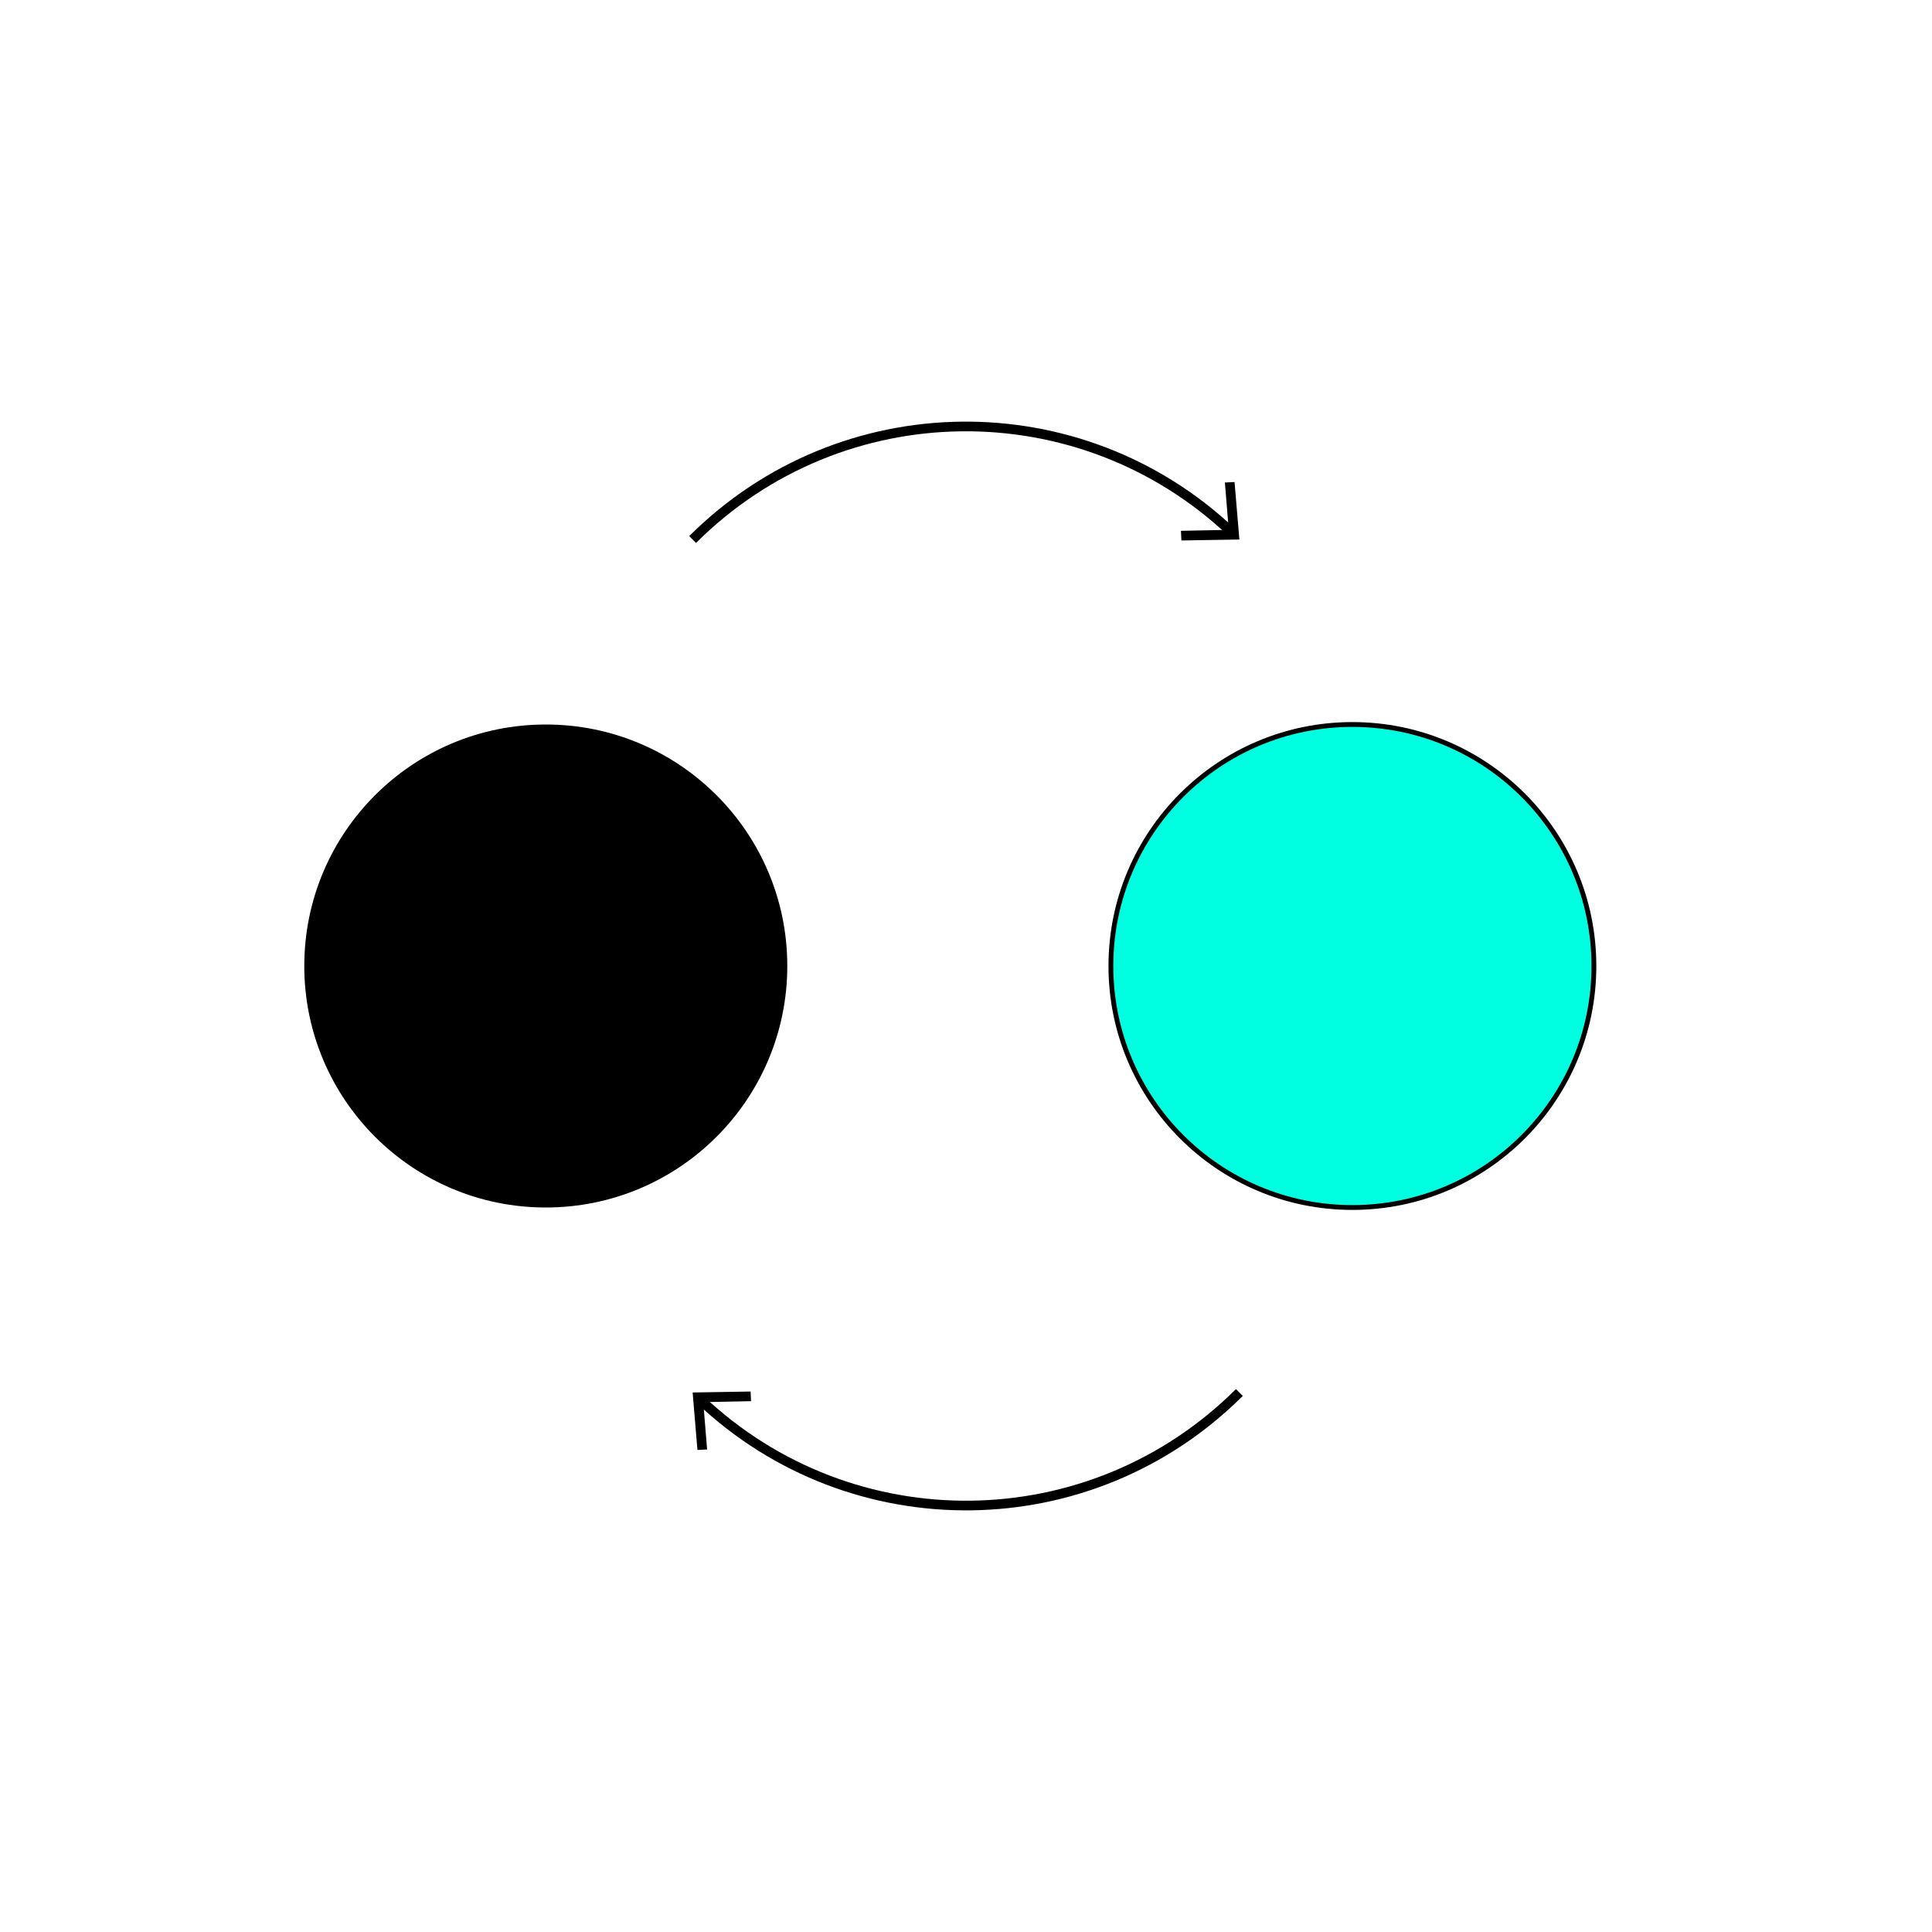 <?xml version="1.0" encoding="utf-8"?>
<!-- Generator: Adobe Illustrator 21.1.0, SVG Export Plug-In . SVG Version: 6.00 Build 0)  -->
<svg version="1.1" id="Layer_1" xmlns="http://www.w3.org/2000/svg" xmlns:xlink="http://www.w3.org/1999/xlink" x="0px" y="0px"
	 viewBox="0 0 400 400" style="enable-background:new 0 0 400 400;" xml:space="preserve">
<style type="text/css">
	.st0{display:none;}
	.st1{display:inline;fill:#FFFFFF;stroke:#000000;stroke-width:0.25;stroke-miterlimit:10;}
	.st2{display:inline;fill:none;stroke:#000000;stroke-width:20;stroke-miterlimit:10;}
	.st3{fill:#00FFE0;stroke:#000000;stroke-miterlimit:10;}
	.st4{fill:none;stroke:#000000;stroke-width:2;stroke-miterlimit:10;}
</style>
<g id="Layer_1_1_" class="st0">
	<circle class="st1" cx="199.6" cy="200.2" r="200"/>
</g>
<g id="Layer_2" class="st0">
	<line class="st2" x1="301" y1="97.7" x2="96.7" y2="302"/>
	<line class="st2" x1="300.3" y1="302" x2="96" y2="97.7"/>
</g>
<circle cx="113" cy="200" r="50"/>
<g>
	<circle class="st3" cx="280" cy="200" r="50"/>
</g>
<g>
	<g>
		<path class="st4" d="M145,289.8c31.4,29.7,80.8,29.2,111.6-1.5"/>
		<g>
			<polygon points="144.4,300.2 146.4,300.1 145.6,290.3 155.5,290.1 155.4,288.1 143.4,288.3 			"/>
		</g>
	</g>
</g>
<g>
	<g>
		<path class="st4" d="M255,110.2c-31.4-29.7-80.8-29.2-111.6,1.5"/>
		<g>
			<polygon points="255.6,99.8 253.6,99.9 254.4,109.7 244.5,109.9 244.6,111.9 256.6,111.7 			"/>
		</g>
	</g>
</g>
</svg>
